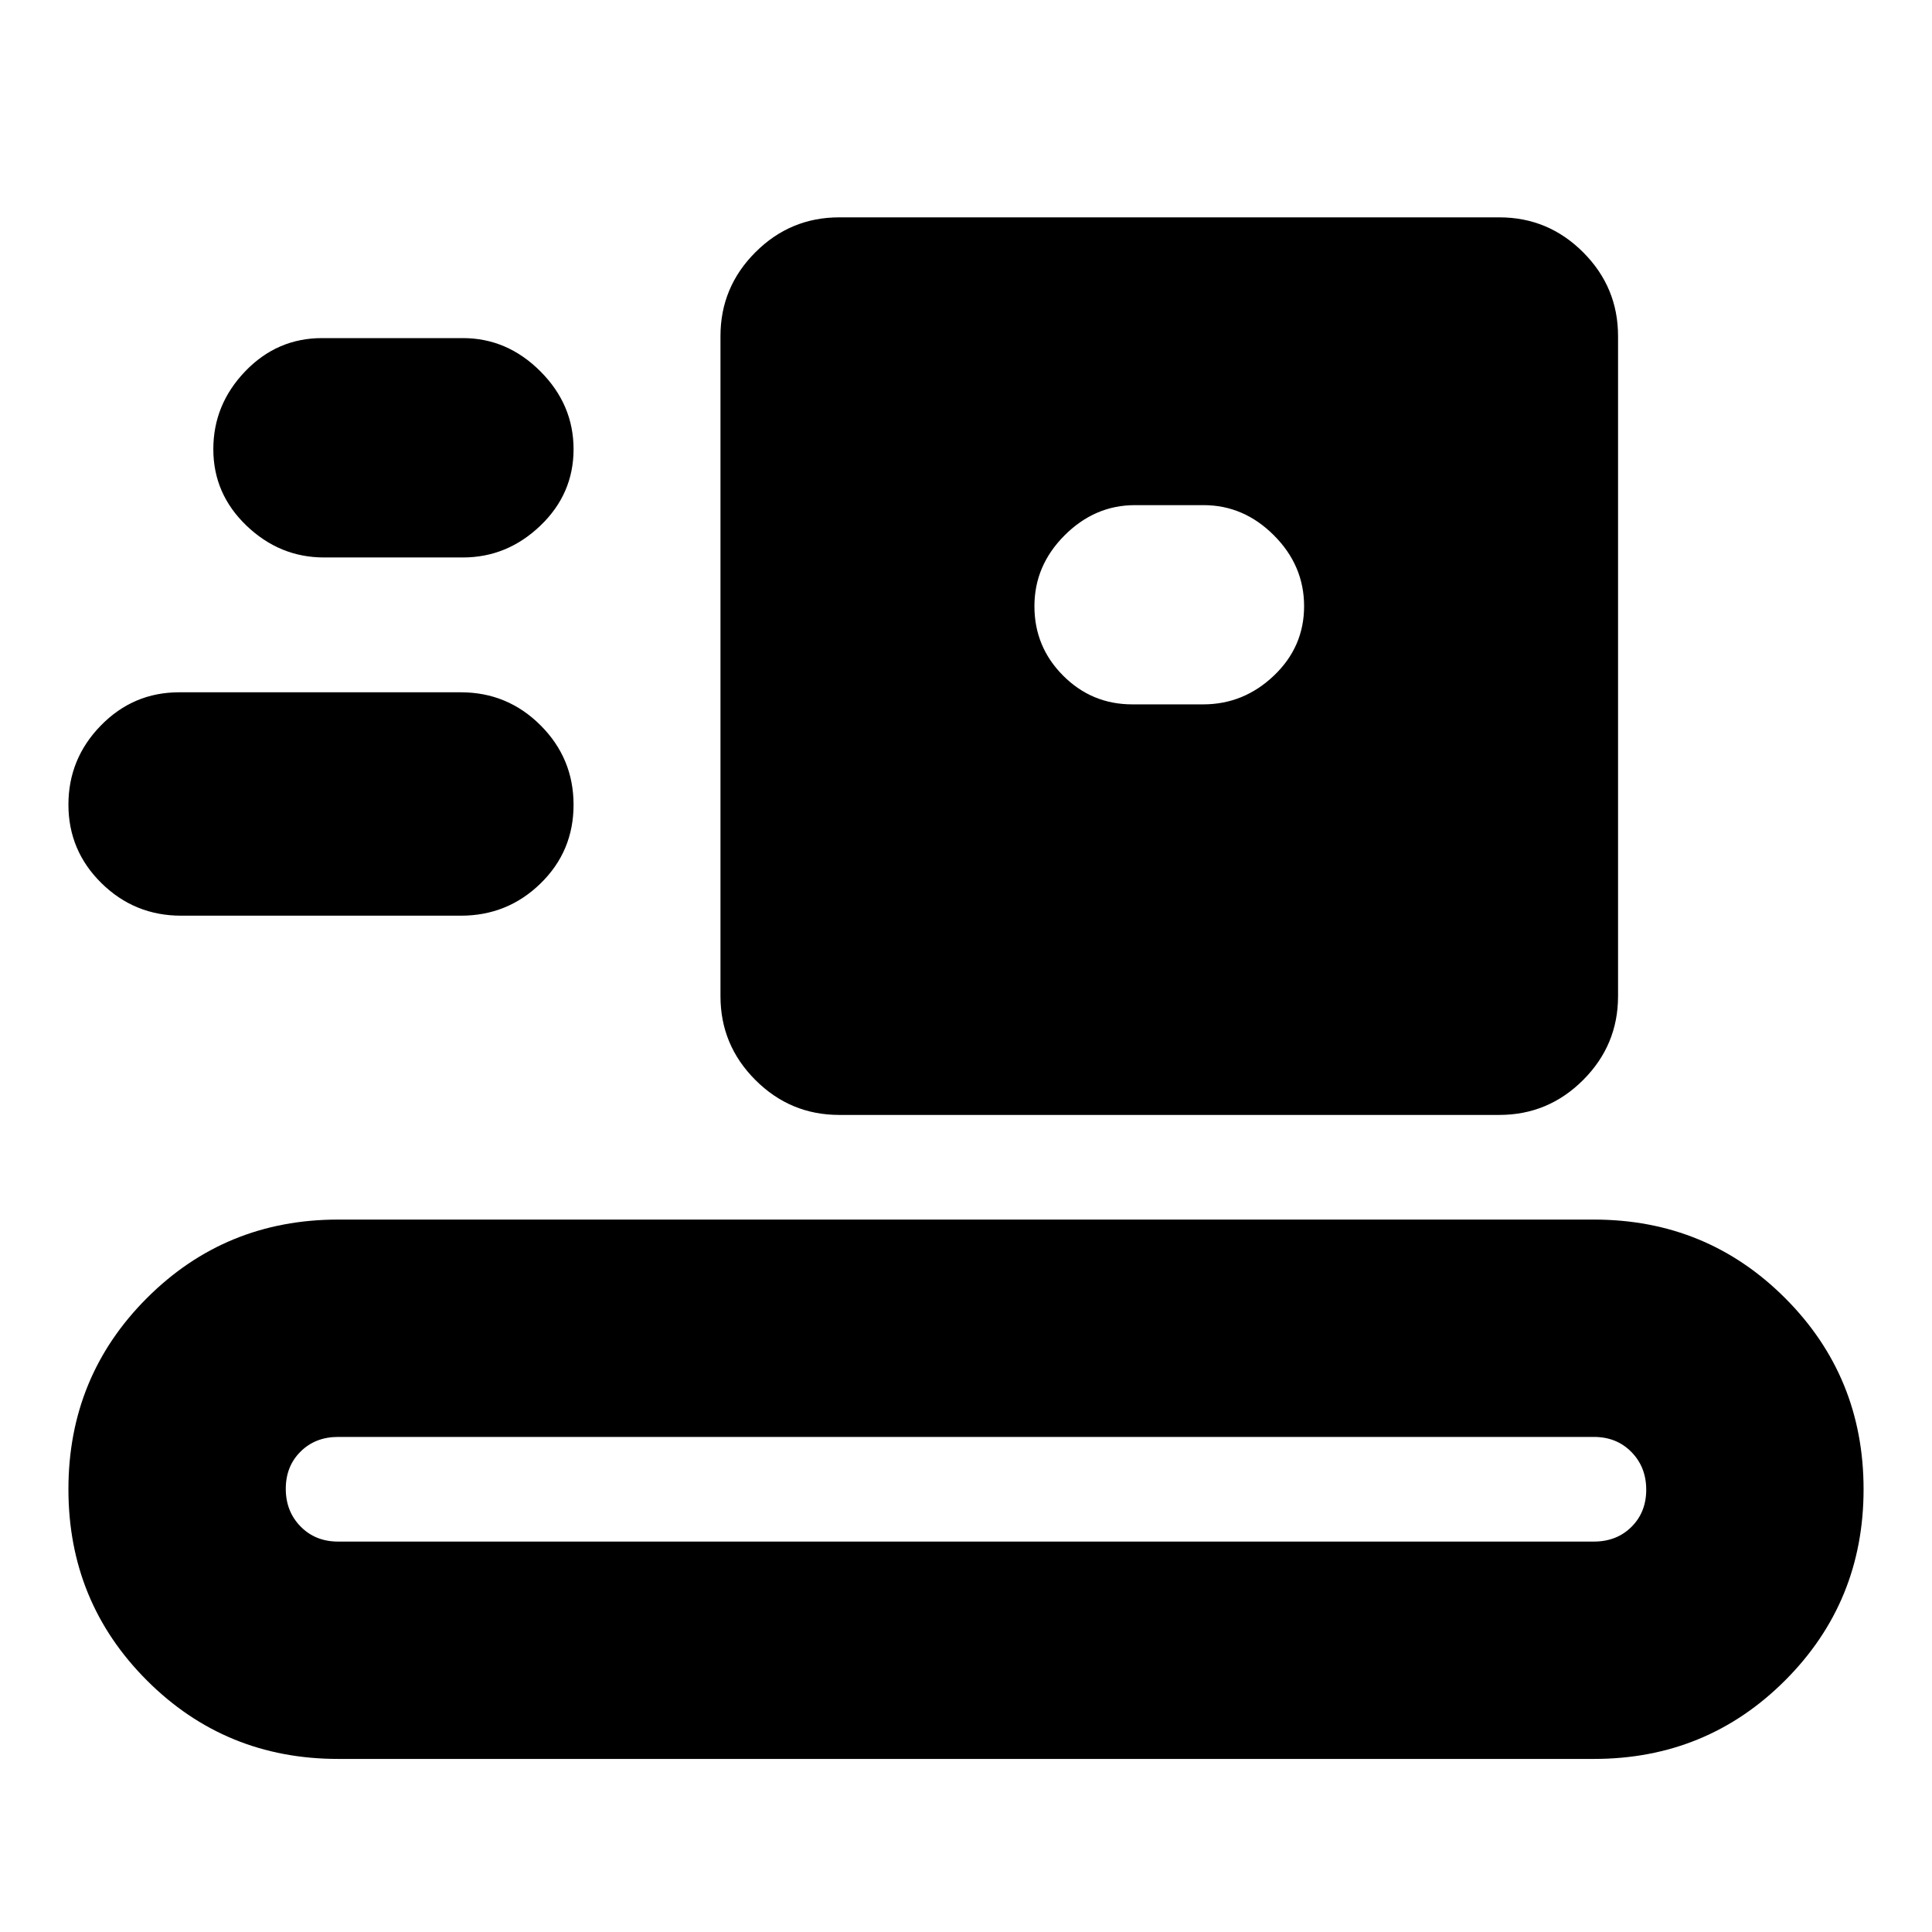 <svg xmlns="http://www.w3.org/2000/svg" height="20" viewBox="0 -960 960 960" width="20"><path d="M168-86q-56 0-95-39t-39-95q0-56 39-95t95-39h624q56 0 95 39t39 95q0 56-39 95t-95 39H168Zm0-108h624q11.3 0 18.65-7.289 7.35-7.29 7.35-18.5 0-11.211-7.35-18.711Q803.3-246 792-246H168q-11.3 0-18.65 7.289-7.35 7.29-7.35 18.5 0 11.211 7.35 18.711Q156.7-194 168-194Zm249-212q-24.3 0-41.65-17.35Q358-440.7 358-465v-328q0-24.3 17.35-41.65Q392.7-852 417-852h328q24.3 0 41.65 17.35Q804-817.3 804-793v328q0 24.3-17.35 41.65Q769.3-406 745-406H417ZM90-505q-23.158 0-39.579-16.164Q34-537.327 34-560.164 34-583 50.115-599.5 66.231-616 89-616h140q23.158 0 39.579 16.389t16.421 39.5Q285-537 268.579-521 252.158-505 229-505H90Zm472.652-105h35.196Q618-610 633-624.289q15-14.29 15-34.5Q648-679 633-694t-34.948-15h-34.104Q544-709 529-694t-15 35.211q0 20.21 14.25 34.5Q542.5-610 562.652-610ZM161-683q-22 0-38.5-15.789-16.5-15.79-16.5-38Q106-759 121.85-775.5T160-792h70q22 0 38.5 16.5t16.5 38.711q0 22.21-16.5 38Q252-683 230-683h-69Z"/></svg>